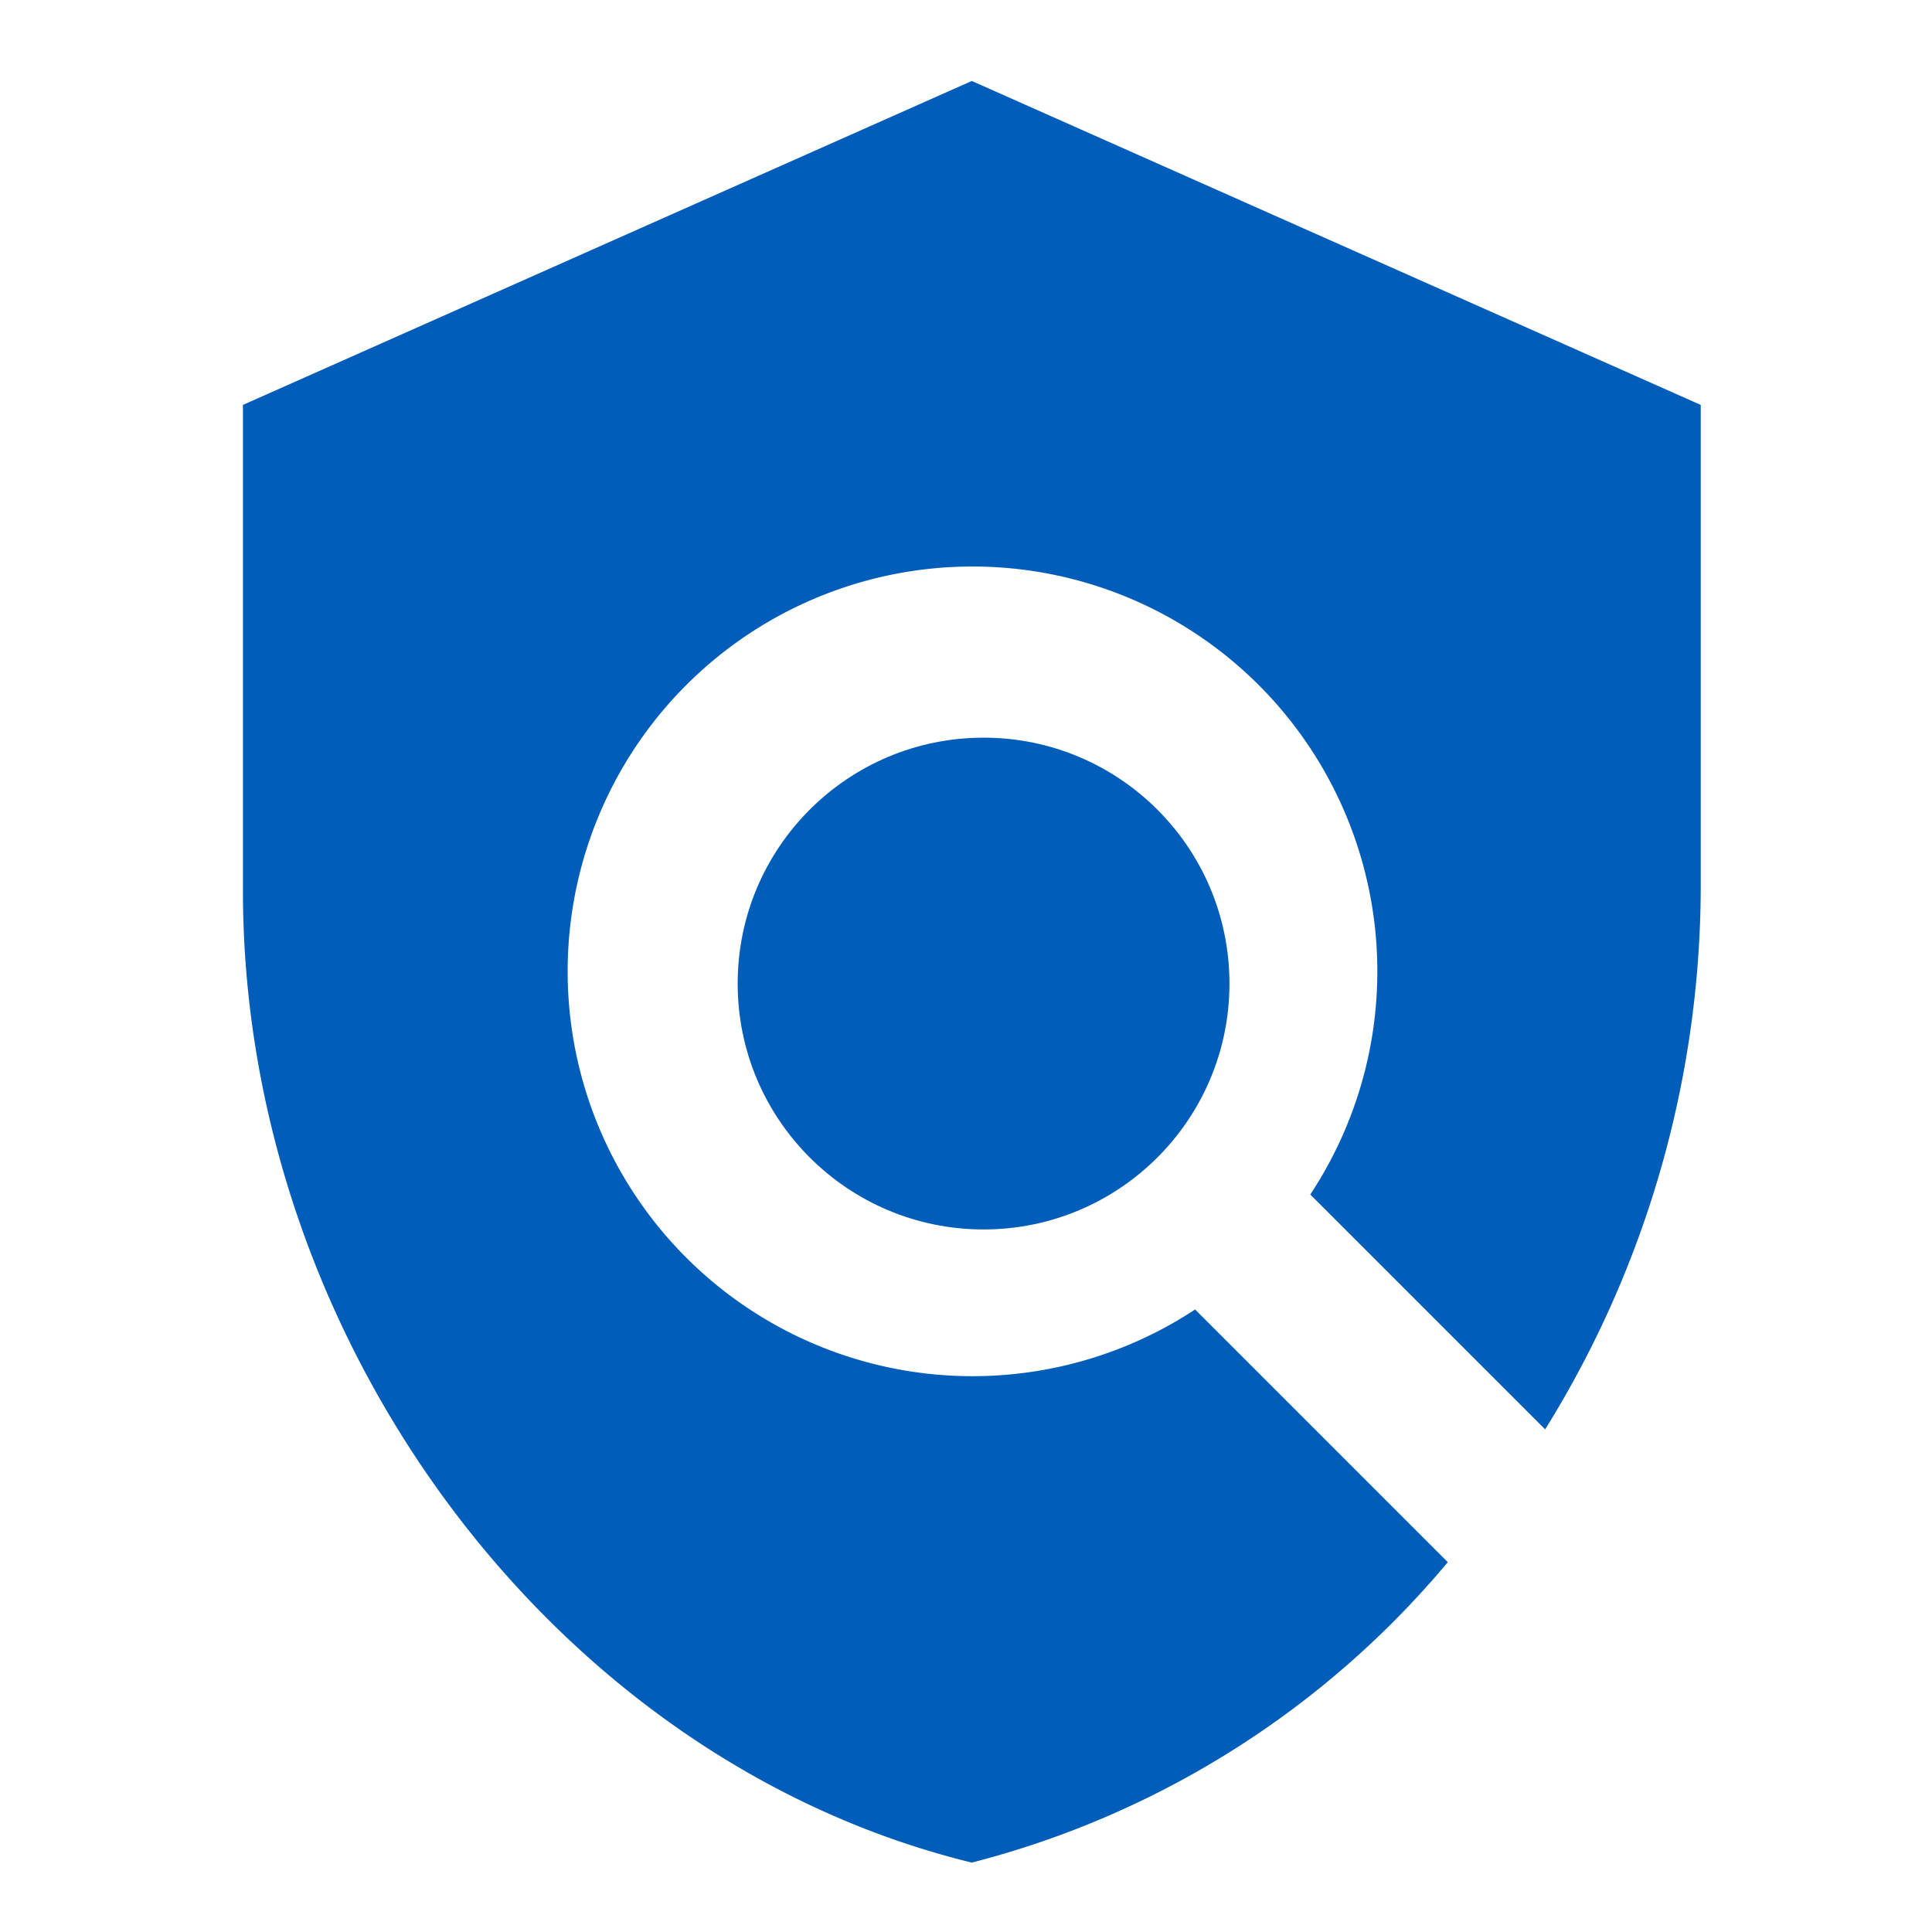 <svg id="policy-24px" xmlns="http://www.w3.org/2000/svg" width="55" height="55" viewBox="0 0 55 55">
  <g id="Group_50" data-name="Group 50">
    <rect id="Rectangle_155" data-name="Rectangle 155" width="55" height="55" fill="none"/>
  </g>
  <g id="Group_52" data-name="Group 52" transform="translate(6.916 2.305)">
    <g id="Group_51" data-name="Group 51">
      <path id="Path_312" data-name="Path 312" d="M44.5,10.222,23.749,1,3,10.222V24.054c0,12.795,8.853,24.76,20.749,27.665A26.118,26.118,0,0,0,37.3,43.166l-7.193-7.193A11.525,11.525,0,1,1,33.385,32.7l6.686,6.686A29.336,29.336,0,0,0,44.5,24.054Z" transform="translate(-3 -1)" fill="#005dba"/>
      <circle id="Ellipse_40" data-name="Ellipse 40" cx="7" cy="7" r="7" transform="translate(14.084 18.695)" fill="#005dba"/>
    </g>
  </g>
</svg>
